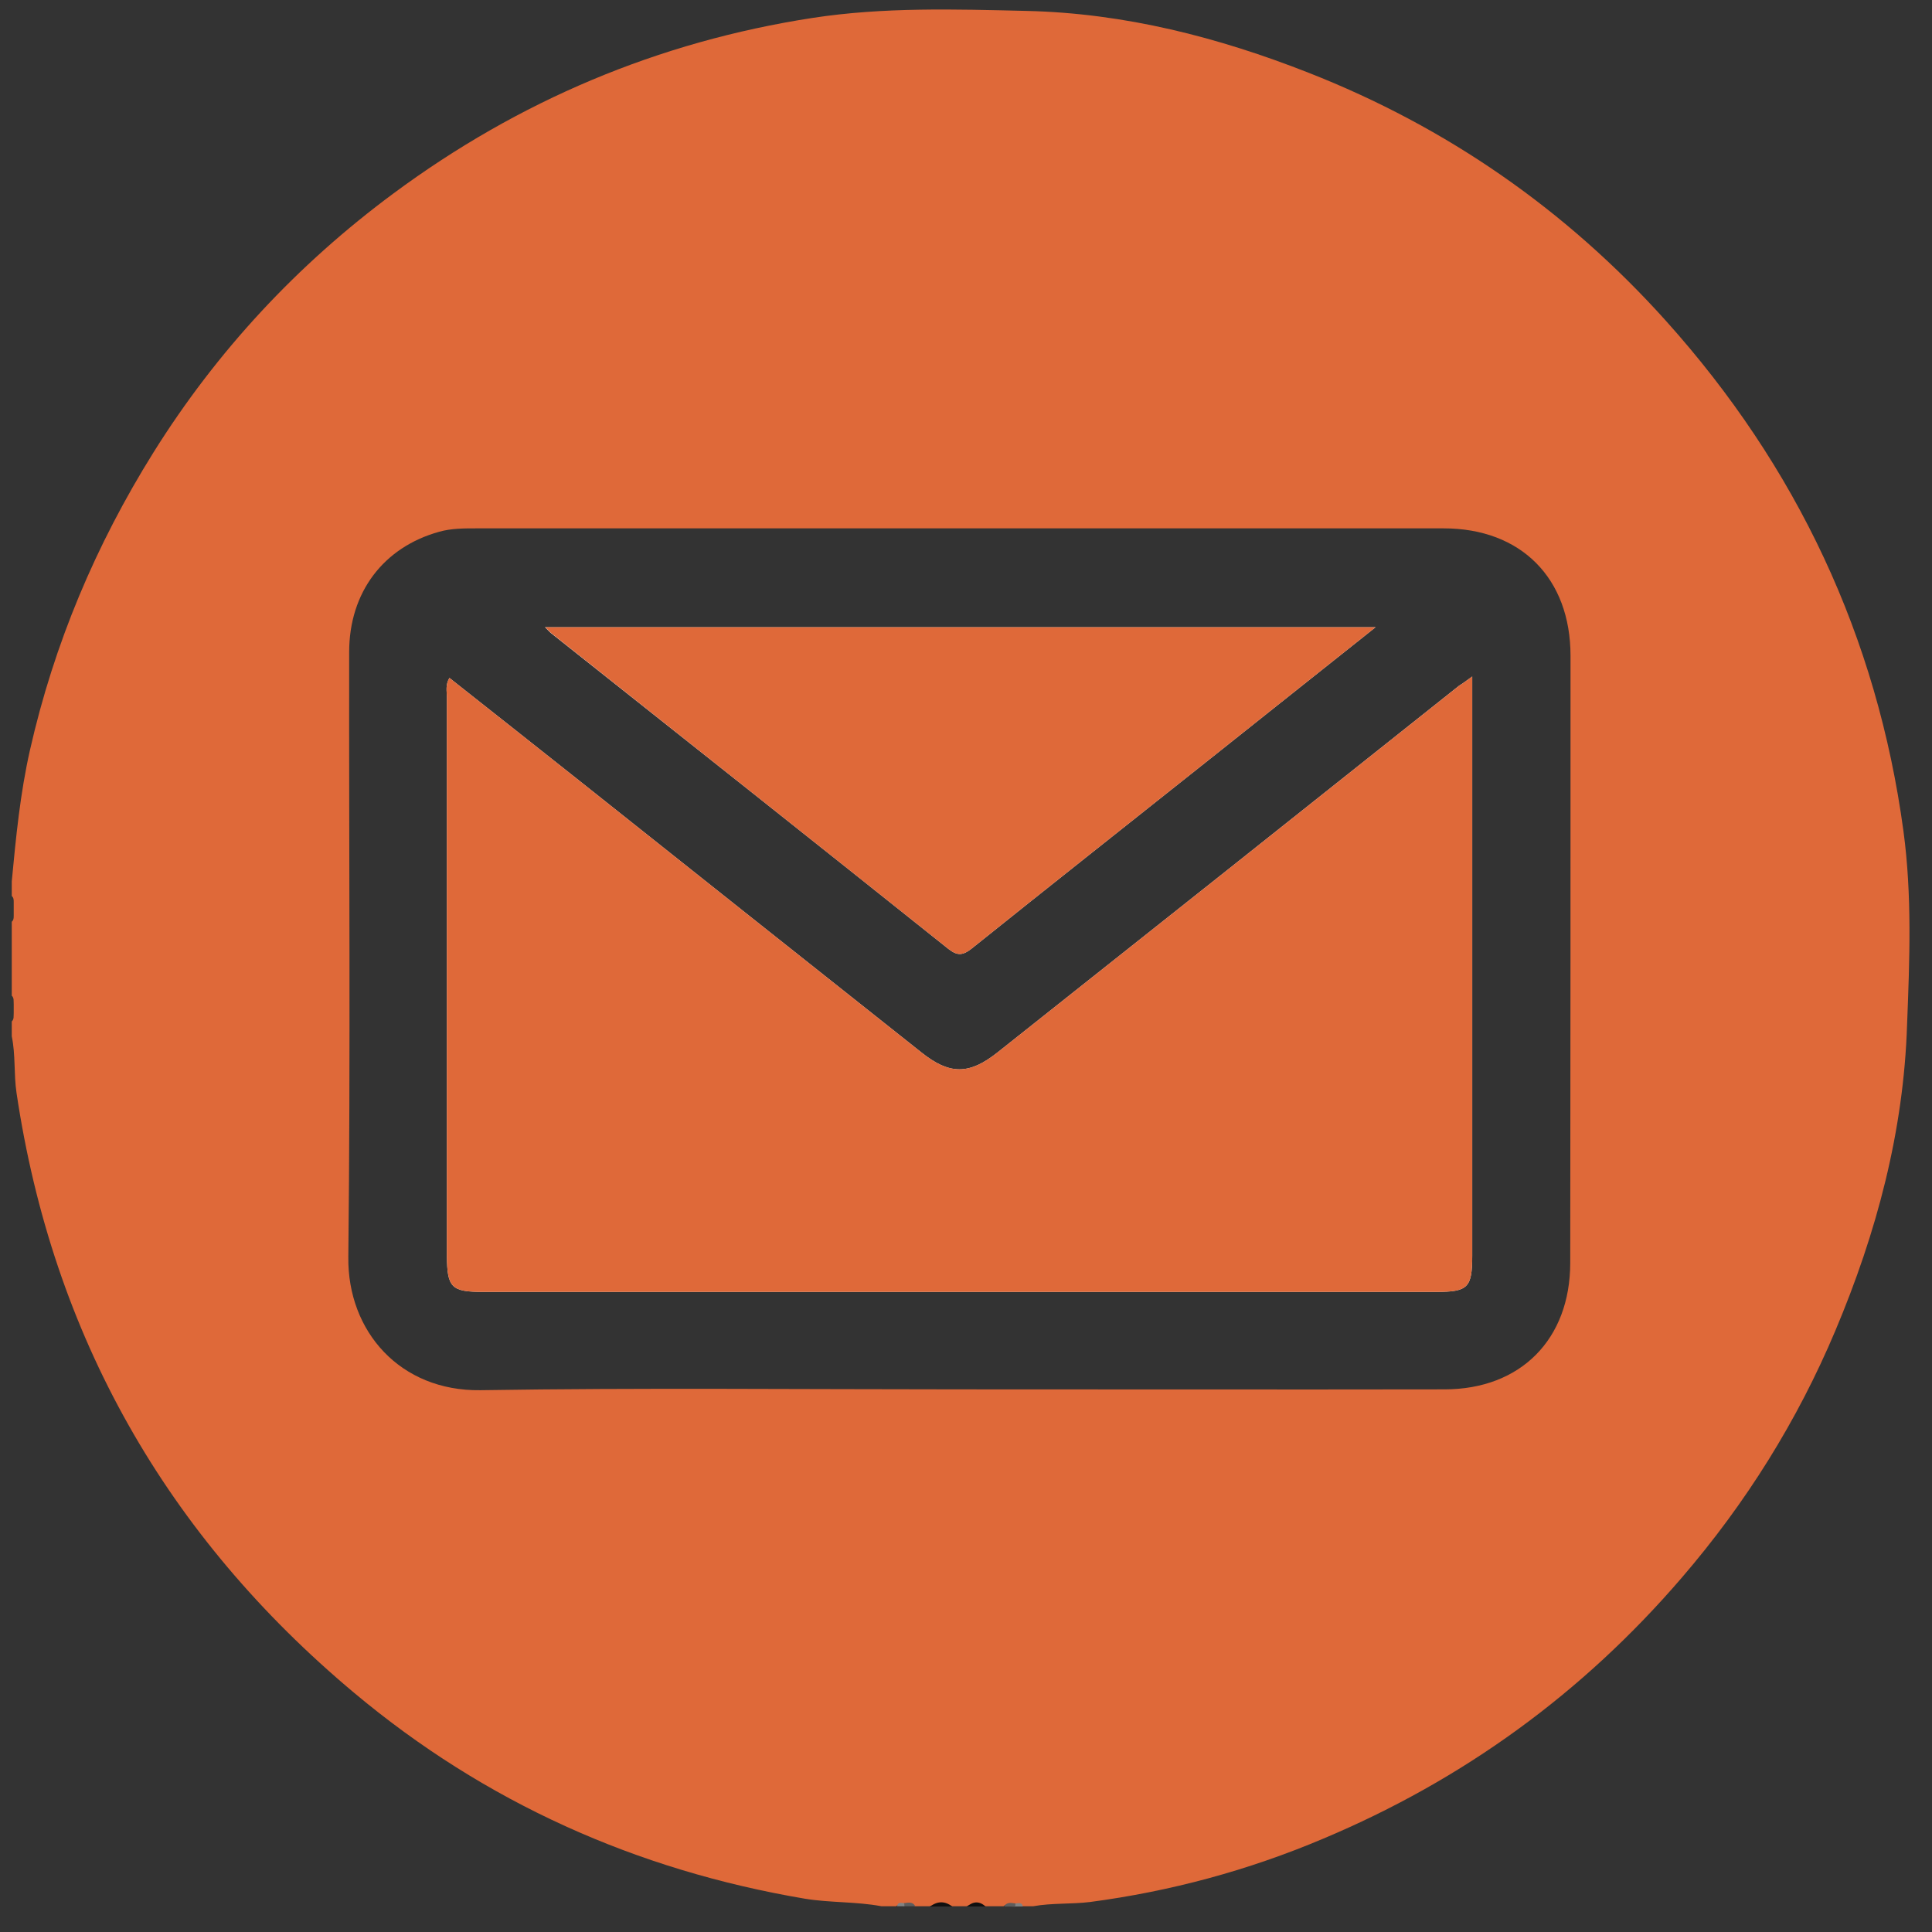 <svg width="69" height="69" viewBox="0 0 69 69" fill="none" xmlns="http://www.w3.org/2000/svg">
<rect x="0" y="0" width="69" height="69" fill="#333333" stroke="none"/>
<path d="M19.7 22.63C19.63 22.58 19.58 22.51 19.46 22.4H49.13C47.05 24.05 45.06 25.64 43.07 27.22C40.28 29.44 37.48 31.65 34.7 33.88C34.38 34.13 34.19 34.14 33.87 33.89C29.15 30.12 24.43 26.38 19.7 22.63Z" fill="black"/>
<path d="M52.12 24.5C52.24 24.41 52.36 24.32 52.58 24.16V25.68C52.58 32.07 52.58 38.45 52.58 44.84C52.58 45.99 52.43 46.14 51.29 46.14H17.26C16.12 46.14 15.97 45.99 15.96 44.85C15.96 38.2 15.96 31.55 15.96 24.9C15.96 24.69 15.9 24.47 16.05 24.21C17.58 25.42 19.09 26.61 20.6 27.81C24.7 31.07 28.8 34.33 32.9 37.58C33.91 38.39 34.61 38.39 35.62 37.59C41.13 33.23 46.62 28.86 52.12 24.5Z" fill="black"/>
<path d="M67.98 29.68C67.04 22.74 64.17 16.66 59.49 11.45C55.94 7.5 51.68 4.54 46.74 2.6C43.51 1.33 40.17 0.47 36.66 0.39C34.11 0.33 31.56 0.25 29.02 0.64C23.51 1.49 18.52 3.6 14.05 6.91C10.62 9.45 7.75 12.53 5.48 16.16C3.42 19.46 1.93 22.99 1.07 26.79C0.72 28.34 0.57 29.9 0.42 31.48V32C0.49 32.06 0.49 32.14 0.49 32.22C0.49 32.23 0.49 32.25 0.49 32.26C0.49 32.27 0.49 32.29 0.49 32.3V32.62C0.49 32.63 0.49 32.64 0.49 32.65C0.49 32.66 0.49 32.68 0.49 32.7C0.49 32.78 0.49 32.86 0.42 32.92V35.56C0.51 35.64 0.48 35.76 0.49 35.86V36.18C0.48 36.28 0.51 36.4 0.42 36.48V37.01C0.56 37.68 0.49 38.36 0.59 39.03C1.88 47.71 5.95 54.85 12.65 60.46C17.32 64.37 22.72 66.79 28.74 67.81C29.65 67.96 30.57 67.91 31.48 68.08H32.01C32.09 67.99 32.2 68.02 32.3 68.01C32.42 68.02 32.56 67.97 32.67 68.08H33.2C33.47 67.97 33.73 67.97 33.99 68.08H34.52C34.74 67.97 34.96 67.97 35.18 68.08H35.84C35.95 67.97 36.09 68.03 36.21 68.01C36.31 68.02 36.42 67.99 36.5 68.08H36.9C37.57 67.96 38.25 68.01 38.92 67.93C41.8 67.55 44.58 66.8 47.25 65.67C52.25 63.57 56.52 60.47 60.06 56.35C62.35 53.69 64.19 50.75 65.55 47.52C67.02 44.03 67.99 40.41 68.11 36.59C68.2 34.29 68.29 31.97 67.98 29.68ZM56.08 45.1C56.08 47.83 54.31 49.62 51.59 49.62C45.82 49.63 40.05 49.62 34.28 49.62C28.57 49.62 22.87 49.56 17.16 49.65C14.29 49.69 12.41 47.55 12.44 44.9C12.52 37.7 12.46 30.49 12.47 23.29C12.47 21.15 13.7 19.54 15.69 18.99C16.12 18.87 16.56 18.87 17 18.87C28.52 18.87 40.04 18.87 51.56 18.87C54.32 18.87 56.09 20.65 56.09 23.42C56.09 30.65 56.09 37.87 56.08 45.1Z" fill="#DF6939"/>
<path d="M33.22 68.09C33.48 67.89 33.75 67.89 34.01 68.09C33.75 68.09 33.48 68.09 33.22 68.09Z" fill="#101010"/>
<path d="M34.54 68.09C34.76 67.9 34.98 67.89 35.2 68.09C34.98 68.09 34.76 68.09 34.54 68.09Z" fill="#101010"/>
<path d="M32.29 67.97C32.44 67.95 32.6 67.91 32.69 68.08C32.56 68.08 32.43 68.08 32.29 68.08C32.25 68.06 32.23 68.03 32.25 68.01C32.26 67.99 32.27 67.97 32.29 67.97Z" fill="#5D5D5D"/>
<path d="M35.86 68.09C35.96 67.92 36.11 67.96 36.26 67.98C36.3 68.01 36.31 68.03 36.3 68.06C36.29 68.08 36.27 68.1 36.26 68.1C36.13 68.09 35.99 68.09 35.86 68.09Z" fill="#5D5D5D"/>
<path d="M32.29 67.97C32.3 68.01 32.3 68.05 32.3 68.08C32.21 68.08 32.12 68.08 32.04 68.08C32.06 67.92 32.18 67.96 32.29 67.97Z" fill="#828282"/>
<path d="M36.26 68.09C36.26 68.05 36.26 68.01 36.27 67.98C36.38 67.97 36.5 67.93 36.53 68.09C36.44 68.09 36.35 68.09 36.26 68.09Z" fill="#828282"/>
<path d="M19.7 22.63C19.63 22.58 19.58 22.51 19.46 22.4H49.13C47.05 24.05 45.06 25.64 43.07 27.22C40.28 29.44 37.48 31.65 34.7 33.88C34.38 34.13 34.19 34.14 33.87 33.89C29.15 30.12 24.43 26.38 19.7 22.63Z" fill="#FDFDFD"/>
<path d="M52.58 24.16V25.68C52.58 32.07 52.58 38.45 52.58 44.84C52.58 45.99 52.43 46.14 51.29 46.14H17.26C16.12 46.14 15.97 45.99 15.96 44.85C15.96 38.2 15.96 31.55 15.96 24.9C15.96 24.69 15.9 24.47 16.05 24.21C17.58 25.42 19.09 26.61 20.6 27.81C24.7 31.07 28.8 34.33 32.9 37.58C33.91 38.39 34.61 38.39 35.62 37.59C41.12 33.23 46.62 28.86 52.11 24.49C52.24 24.41 52.36 24.32 52.58 24.16Z" fill="#FDFDFD"/>
<path d="M52.58 24.16V25.68C52.58 32.07 52.58 38.45 52.58 44.84C52.58 45.99 52.43 46.14 51.29 46.14H17.26C16.12 46.14 15.97 45.99 15.96 44.85C15.96 38.2 15.96 31.55 15.96 24.9C15.96 24.69 15.9 24.47 16.05 24.21C17.58 25.42 19.09 26.61 20.6 27.81C24.7 31.07 28.8 34.33 32.9 37.58C33.91 38.39 34.61 38.39 35.62 37.59C41.12 33.23 46.62 28.86 52.11 24.49C52.24 24.41 52.36 24.32 52.58 24.16Z" fill="#DF6939"/>
<path d="M49.13 22.4C47.05 24.05 45.06 25.64 43.07 27.22C40.28 29.44 37.48 31.65 34.7 33.88C34.38 34.13 34.19 34.14 33.87 33.89C29.16 30.13 24.43 26.38 19.71 22.63C19.64 22.58 19.59 22.51 19.47 22.4H49.13Z" fill="#DF6939"/>
</svg>
